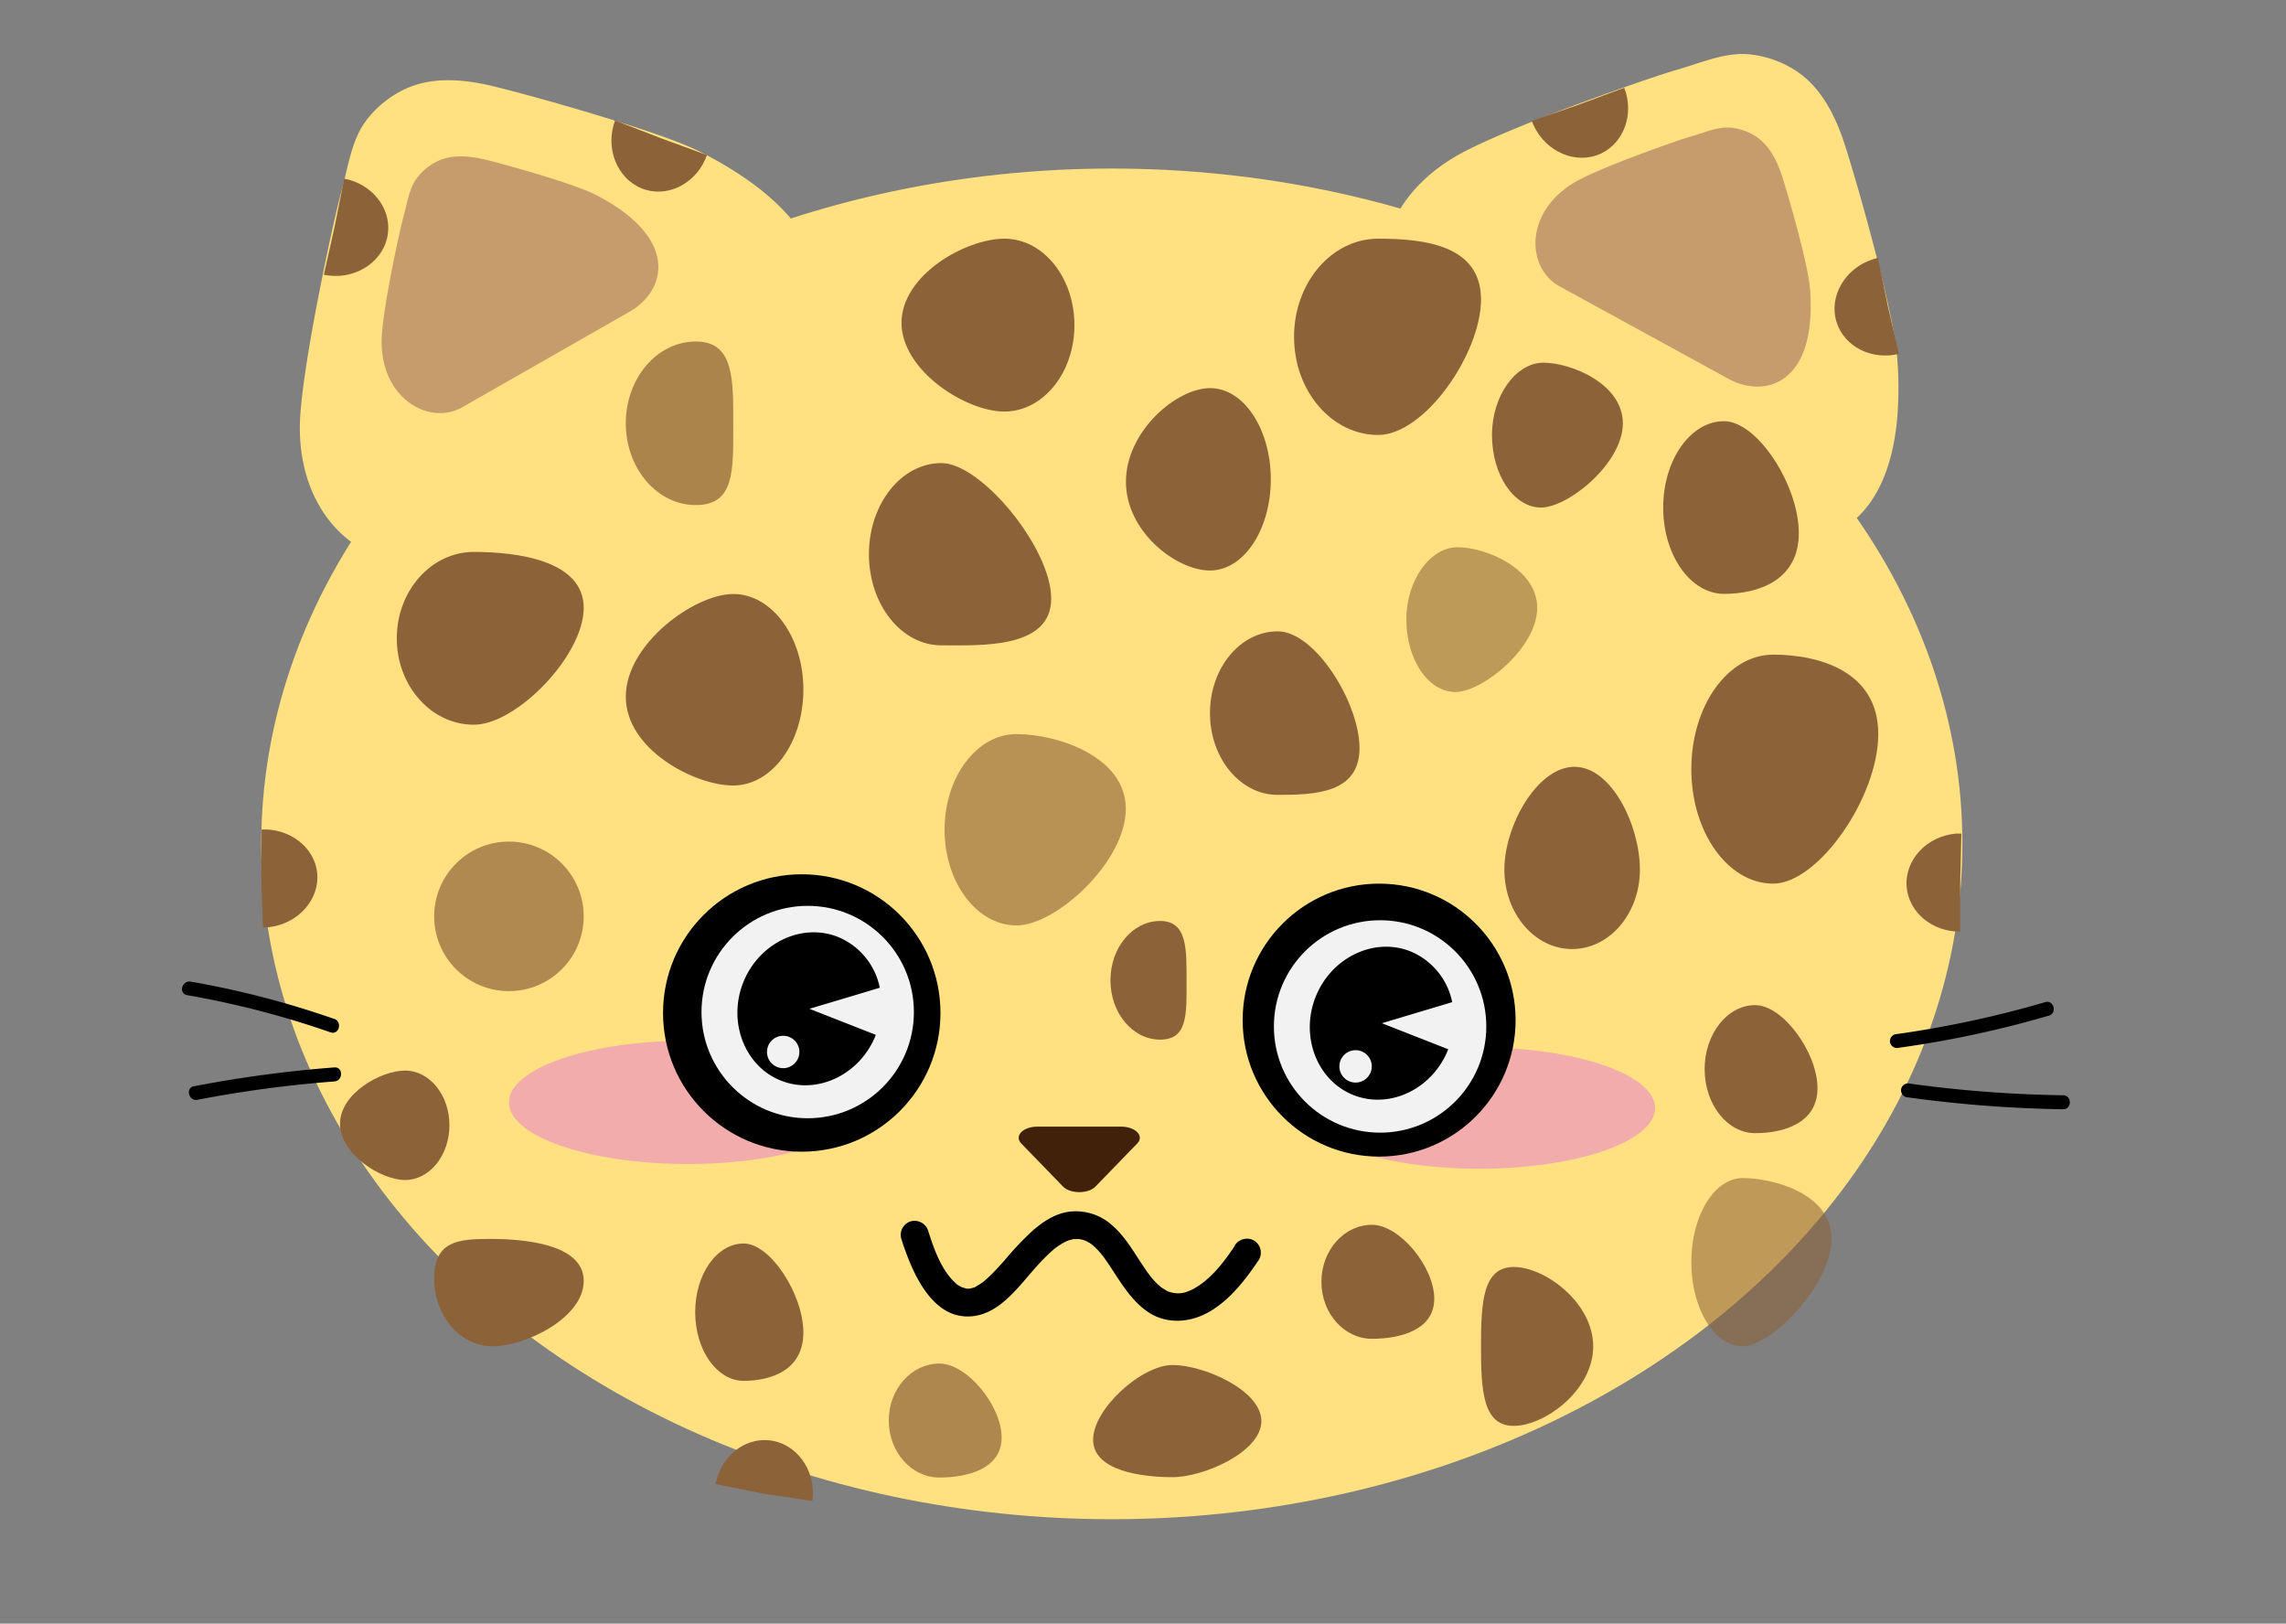 <svg xmlns="http://www.w3.org/2000/svg" width="635" height="451" viewBox="0 0 635 451"><rect x="0" y="0" width="635" height="451" fill="#808080" stroke="none"/><defs><style>.cls-1{fill:#ffe181;}.cls-2{fill:#c69c6d;}.cls-3{fill:#f2acac;}.cls-4{fill:#f2f2f2;}.cls-5{fill:#42210b;}.cls-10,.cls-11,.cls-12,.cls-6,.cls-7,.cls-8,.cls-9{fill:#8c6239;}.cls-7{opacity:0.73;}.cls-8{opacity:0.62;}.cls-9{opacity:0.56;}.cls-10{opacity:0.69;}.cls-11{opacity:0.57;}.cls-12{opacity:0.7;}</style></defs><g id="leopard"><path class="cls-1" d="M484.3,146.05l-44-24.19-44-24.2c-17-9.34-18.45-38,7.24-53.74,12.64-7.74,54.82-22.42,62-24.45,6.13-1.72,13.25-4.87,19.71-4.43a28.91,28.91,0,0,1,12.88,4.15c6.85,4.15,10.8,11.23,13.48,18.55s14.2,47.55,15.31,60.69a104.62,104.62,0,0,1,.17,16.7C524.4,150.24,501.3,155.4,484.3,146.05Z"/><path class="cls-1" d="M212.56,103.23l-43.63,24.91-43.64,24.91c-16.85,9.61-42-4.12-42-34.25,0-14.81,9.52-58.46,11.56-65.68C96.55,47,97.59,39.28,101.34,34a28.86,28.86,0,0,1,10.26-8.81c7.12-3.68,15.21-3.35,22.86-1.81s48,12.73,59.75,18.65a104.84,104.84,0,0,1,14.33,8.58C237.08,71.23,229.42,93.62,212.56,103.23Z"/><ellipse class="cls-1" cx="308.84" cy="234.41" rx="236.27" ry="187.59"/><path class="cls-2" d="M480.12,105.22,456.65,92.37,433.18,79.52c-9.07-5-9.86-20.22,3.8-28.63,6.73-4.13,29.18-12,33-13.07,3.26-.93,7.05-2.61,10.49-2.38a15.33,15.33,0,0,1,6.86,2.2c3.66,2.21,5.76,6,7.2,9.87s7.6,25.31,8.21,32.3a56.28,56.28,0,0,1,.1,8.9C501.48,107.41,489.18,110.18,480.12,105.22Z"/><path class="cls-2" d="M174.86,86.6,151.63,99.87l-23.24,13.26c-9,5.12-22.39-2.19-22.39-18.24,0-7.89,5.07-31.13,6.15-35,.93-3.26,1.48-7.37,3.48-10.18A15.28,15.28,0,0,1,121.1,45c3.79-2,8.1-1.79,12.17-1s25.54,6.77,31.82,9.93a55.59,55.59,0,0,1,7.63,4.57C187.92,69.56,183.84,81.48,174.86,86.6Z"/><ellipse class="cls-3" cx="191.03" cy="306.21" rx="49.66" ry="17.12"/><circle cx="222.71" cy="281.38" r="38.53"/><ellipse class="cls-3" cx="410.89" cy="307.79" rx="48.86" ry="16.85"/><circle cx="383.09" cy="283.36" r="37.91"/><circle class="cls-4" cx="383.36" cy="285.12" r="29.5"/><path d="M383.85,284.22l18.44,7.24c-4.31,11-16.17,16.71-26.28,12.74s-14.9-16.26-10.59-27.22,16.17-16.72,26.28-12.75a19.4,19.4,0,0,1,11.69,14.14Z"/><circle class="cls-4" cx="376.55" cy="296.21" r="4.5"/><circle class="cls-4" cx="224.36" cy="281.12" r="29.5"/><path d="M224.85,280.22l18.44,7.24c-4.31,11-16.17,16.71-26.28,12.74s-14.9-16.26-10.59-27.22,16.17-16.72,26.28-12.75a19.4,19.4,0,0,1,11.69,14.14Z"/><circle class="cls-4" cx="217.55" cy="292.21" r="4.5"/><path class="cls-5" d="M283.66,317.6c-2-2.07.5-4.65,4.5-4.65h23.25c4,0,6.51,2.58,4.51,4.65l-5.81,6-5.82,6c-2,2.06-7,2.06-9,0l-5.81-6Z"/><path d="M343,346.06c-2.83,4.24-6.19,8.69-10.49,11.37a12.3,12.3,0,0,1-2.73,1.35,6.86,6.86,0,0,1-3,.45,7.12,7.12,0,0,1-2.13-.45c-.88-.29.27.21-.53-.24-.41-.23-.82-.47-1.22-.73a6.15,6.15,0,0,1-.52-.37c.62.46.16.12,0,0-.32-.3-.65-.58-1-.89a25.35,25.35,0,0,1-2-2.26c.46.57-.3-.41-.44-.6-.28-.39-.55-.77-.81-1.16-.61-.89-1.2-1.79-1.78-2.68-2.16-3.32-4.34-6.84-7.37-9.44a15,15,0,0,0-12.26-3.79c-3.79.58-7.06,2.77-9.89,5.24a87.82,87.82,0,0,0-7.79,8.23c-1.21,1.36-2.43,2.71-3.73,4-.62.61-1.27,1.2-1.93,1.76l-.46.38c.1-.08.67-.47.1-.08-.35.23-.69.48-1.05.7s-.7.41-1,.6c-1,.52.52-.07-.5.21l-1.09.29c-.75.22.67.05-.32,0h-.5c-.45,0-.77-.27,0,0-.41-.16-.88-.2-1.3-.35-.6-.21.45.24-.11-.06-.28-.14-.56-.29-.83-.46a3.57,3.57,0,0,1-1.08-.86c-3.78-3.54-5.78-9.18-7.39-14.27a4,4,0,0,0-4.79-2.72,3.93,3.93,0,0,0-2.72,4.79c2.85,9,8.6,23.35,20.48,21.5,7.54-1.17,12.64-8.85,17.41-14.06a50,50,0,0,1,4.26-4.23c.32-.28.64-.55,1-.81-.71.56.39-.27.58-.39a18.26,18.26,0,0,1,2.32-1.32c.52-.26-.89.27,0,0l.54-.19c.36-.11.72-.19,1.09-.29l.55-.1c-.95.17-.41,0-.19.05h1.43c.94,0-.6-.13,0,0l.63.13a10.59,10.59,0,0,1,1.35.43c-.79-.31.24.15.47.28a11.44,11.44,0,0,1,1.31.87c-.65-.49.23.22.44.41.36.33.7.68,1,1s.59.66.88,1l.53.66c-.34-.43,0-.06.13.18,1.22,1.68,2.34,3.42,3.47,5.16,2.45,3.74,5,7.47,8.76,10.05,5.09,3.53,11.59,3.12,16.85.19,5.95-3.33,10.36-9.08,14.08-14.64a3.94,3.94,0,0,0-1.4-5.33,4,4,0,0,0-5.33,1.4Z"/><path d="M527.4,291.05a290.08,290.08,0,0,0,41.72-8.93c2.4-.7,1.38-4.46-1-3.75a289.79,289.79,0,0,1-41.72,8.93,2,2,0,0,0-1.36,2.39,2,2,0,0,0,2.4,1.36Z"/><path d="M529.49,304.75a353.24,353.24,0,0,0,43.59,3.37c2.5,0,2.5-3.86,0-3.89A344.29,344.29,0,0,1,530.52,301a2,2,0,0,0-2.39,1.36,2,2,0,0,0,1.36,2.4Z"/><path d="M92.76,283A253.11,253.11,0,0,0,53,272.67c-2.46-.43-3.51,3.33-1,3.76a252,252,0,0,1,39.81,10.33c2.37.82,3.39-2.94,1-3.76Z"/><path d="M92.87,296.5a343.61,343.61,0,0,0-39,5.24c-2.46.47-1.42,4.23,1,3.75a334.5,334.5,0,0,1,38-5.09c2.48-.19,2.5-4.09,0-3.9Z"/><path class="cls-6" d="M162.14,168.86c0,13.26-18.68,32.45-30.51,32.45s-21.41-10.75-21.41-24,9.59-24,21.41-24S162.14,155.59,162.14,168.86Z"/><path class="cls-7" d="M203.68,118.23c0,12.54.37,22.07-10.38,22.07s-19.47-10.17-19.47-22.72,8.71-22.72,19.47-22.72S203.68,105.68,203.68,118.23Z"/><path class="cls-6" d="M223.16,191.57c0,14.7-8.72,26.62-19.48,26.62s-29.85-10-29.85-24.67S192.93,165,203.68,165,223.16,176.88,223.16,191.57Z"/><path class="cls-6" d="M292,166.26c0,14-19.4,13-30.51,13s-20.12-11.33-20.12-25.31,9-25.32,20.12-25.32S292,152.28,292,166.26Z"/><path class="cls-8" d="M312.73,224.68c0,14.67-19.33,32.38-30.35,32.38s-20-11.9-20-26.58,8.94-26.57,20-26.57S312.73,210,312.73,224.68Z"/><path class="cls-6" d="M353,133.16c0,14-7.55,25.31-16.87,25.31s-23.37-10.68-23.37-24.66,14-26,23.37-26S353,119.18,353,133.16Z"/><path class="cls-6" d="M521.74,203.91c0,17.56-16.67,41.54-29.21,41.54s-22.72-14.24-22.72-31.81,10.17-31.8,22.72-31.8S521.74,186.34,521.74,203.91Z"/><path class="cls-6" d="M377.64,207.8c0,12.55-12.32,13-22.72,13s-18.82-10.17-18.82-22.71,8.42-22.72,18.82-22.72S377.64,195.26,377.64,207.8Z"/><path class="cls-6" d="M411.39,83.18c0,15-15.65,37.64-28.56,37.64s-23.37-12.2-23.37-27.26S369.93,66.3,382.83,66.3,411.39,68.12,411.39,83.18Z"/><path class="cls-6" d="M298.45,90.32c0,13.26-8.72,24-19.47,24s-28.56-11.4-28.56-24.66S268.22,66.3,279,66.3,298.45,77.05,298.45,90.32Z"/><path class="cls-9" d="M427,168.86c0,11.11-15.19,23.36-22.72,23.36s-13.63-9-13.63-20.12S397.37,152,404.9,152,427,157.74,427,168.86Z"/><path class="cls-6" d="M499.67,148.09c0,13.26-11.45,16.87-20.77,16.87S462,154.21,462,141s7.55-24,16.88-24S499.67,134.82,499.67,148.09Z"/><path class="cls-6" d="M455.53,241.55c0,12.19-8.43,22.07-18.83,22.07s-18.82-9.88-18.82-22.07S427,213,437.35,213,455.53,229.37,455.53,241.55Z"/><circle class="cls-10" cx="141.37" cy="254.54" r="20.77"/><path class="cls-6" d="M162.14,355.79c0,10.4-16.35,18.18-25.31,18.18s-16.23-8.43-16.23-18.83,6.62-11,15.58-11S162.14,345.4,162.14,355.79Z"/><path class="cls-6" d="M442.55,374c0,12.19-13.47,22.07-22.07,22.07s-9.09-9.88-9.09-22.07.48-22.07,9.09-22.07S442.55,361.78,442.55,374Z"/><path class="cls-11" d="M469.81,350.6c0,12.91,6.39,23.37,14.28,23.37s24.66-17,24.66-29.86S492,327.23,484.09,327.23,469.81,337.7,469.81,350.6Z"/><path class="cls-6" d="M183.56,38.39l12.81,4.68c-2.57,7.34-10,11.61-16.81,9.7-7.21-2-11.33-10.15-9.13-18,.12-.44.27-.88.43-1.31Z"/><path class="cls-6" d="M92.94,63l2.67-13.37c7.66,1.42,13,8.08,12.16,15.14-.89,7.43-8.31,12.74-16.44,11.77-.46-.06-.92-.13-1.37-.22Z"/><path class="cls-6" d="M524.4,85l3.07,13.29c-7.56,1.85-15.17-2-17.31-8.8-2.25-7.13,2.33-15,10.14-17.49.44-.14.88-.26,1.33-.36Z"/><path class="cls-6" d="M438.39,29.13l12.79-4.75c2.8,7.26-.06,15.3-6.51,18.29-6.78,3.15-15.2-.38-18.64-7.81-.2-.42-.37-.84-.53-1.28Z"/><path class="cls-6" d="M544.5,245.13v13.64c-7.78.1-14.32-5.38-14.88-12.47-.58-7.46,5.66-14.12,13.82-14.76.46,0,.92,0,1.38,0Z"/><path class="cls-6" d="M212.17,414.93l-13.38-2.69c1.37-7.5,7.77-12.8,14.71-12.18,7.45.67,13,7.93,12.24,16.09q0,.39-.09.78Z"/><path class="cls-6" d="M450.79,117.61c0,11.11-15.19,23.37-22.71,23.37s-13.64-9-13.64-20.12,6.76-20.12,14.28-20.12S450.79,106.5,450.79,117.61Z"/><path class="cls-6" d="M398.41,360.75c0,8.74-9.54,11.13-17.3,11.13s-14.05-7.09-14.05-15.83,6.29-15.83,14.05-15.83S398.41,352,398.41,360.75Z"/><path class="cls-12" d="M278.23,399.3c0,8.74-9.53,11.12-17.29,11.12s-14.06-7.08-14.06-15.83,6.3-15.83,14.06-15.83S278.23,390.56,278.23,399.3Z"/><path class="cls-6" d="M223.16,370.15c0,10.54-9.14,13.41-16.58,13.41s-13.47-8.54-13.47-19.08,6-19.07,13.47-19.07S223.16,359.62,223.16,370.15Z"/><path class="cls-6" d="M504.86,302.26c0,9.82-9.54,12.5-17.3,12.5s-14.05-8-14.05-17.78,6.29-17.78,14.05-17.78S504.86,292.45,504.86,302.26Z"/><path class="cls-6" d="M329.6,272.78c0,9.11.27,16-7.35,16s-13.79-7.38-13.79-16.48,6.17-16.48,13.79-16.48S329.6,263.68,329.6,272.78Z"/><path class="cls-6" d="M124.84,312.57c0,8.39-5.52,15.2-12.32,15.2s-18.07-7.22-18.07-15.61,11.26-14.78,18.07-14.78S124.84,304.18,124.84,312.57Z"/><path class="cls-6" d="M72.57,244.15l.11-13.74c7.88-.34,14.67,5,15.42,12,.8,7.44-5.33,14.28-13.56,15.16q-.75.07-1.5.09Z"/><path class="cls-6" d="M350.38,394.74c0,8.6-16.07,15.58-24.67,15.58s-22.07-1.79-22.07-10.39,13.47-20.77,22.07-20.77S350.38,386.13,350.38,394.74Z"/></g></svg>